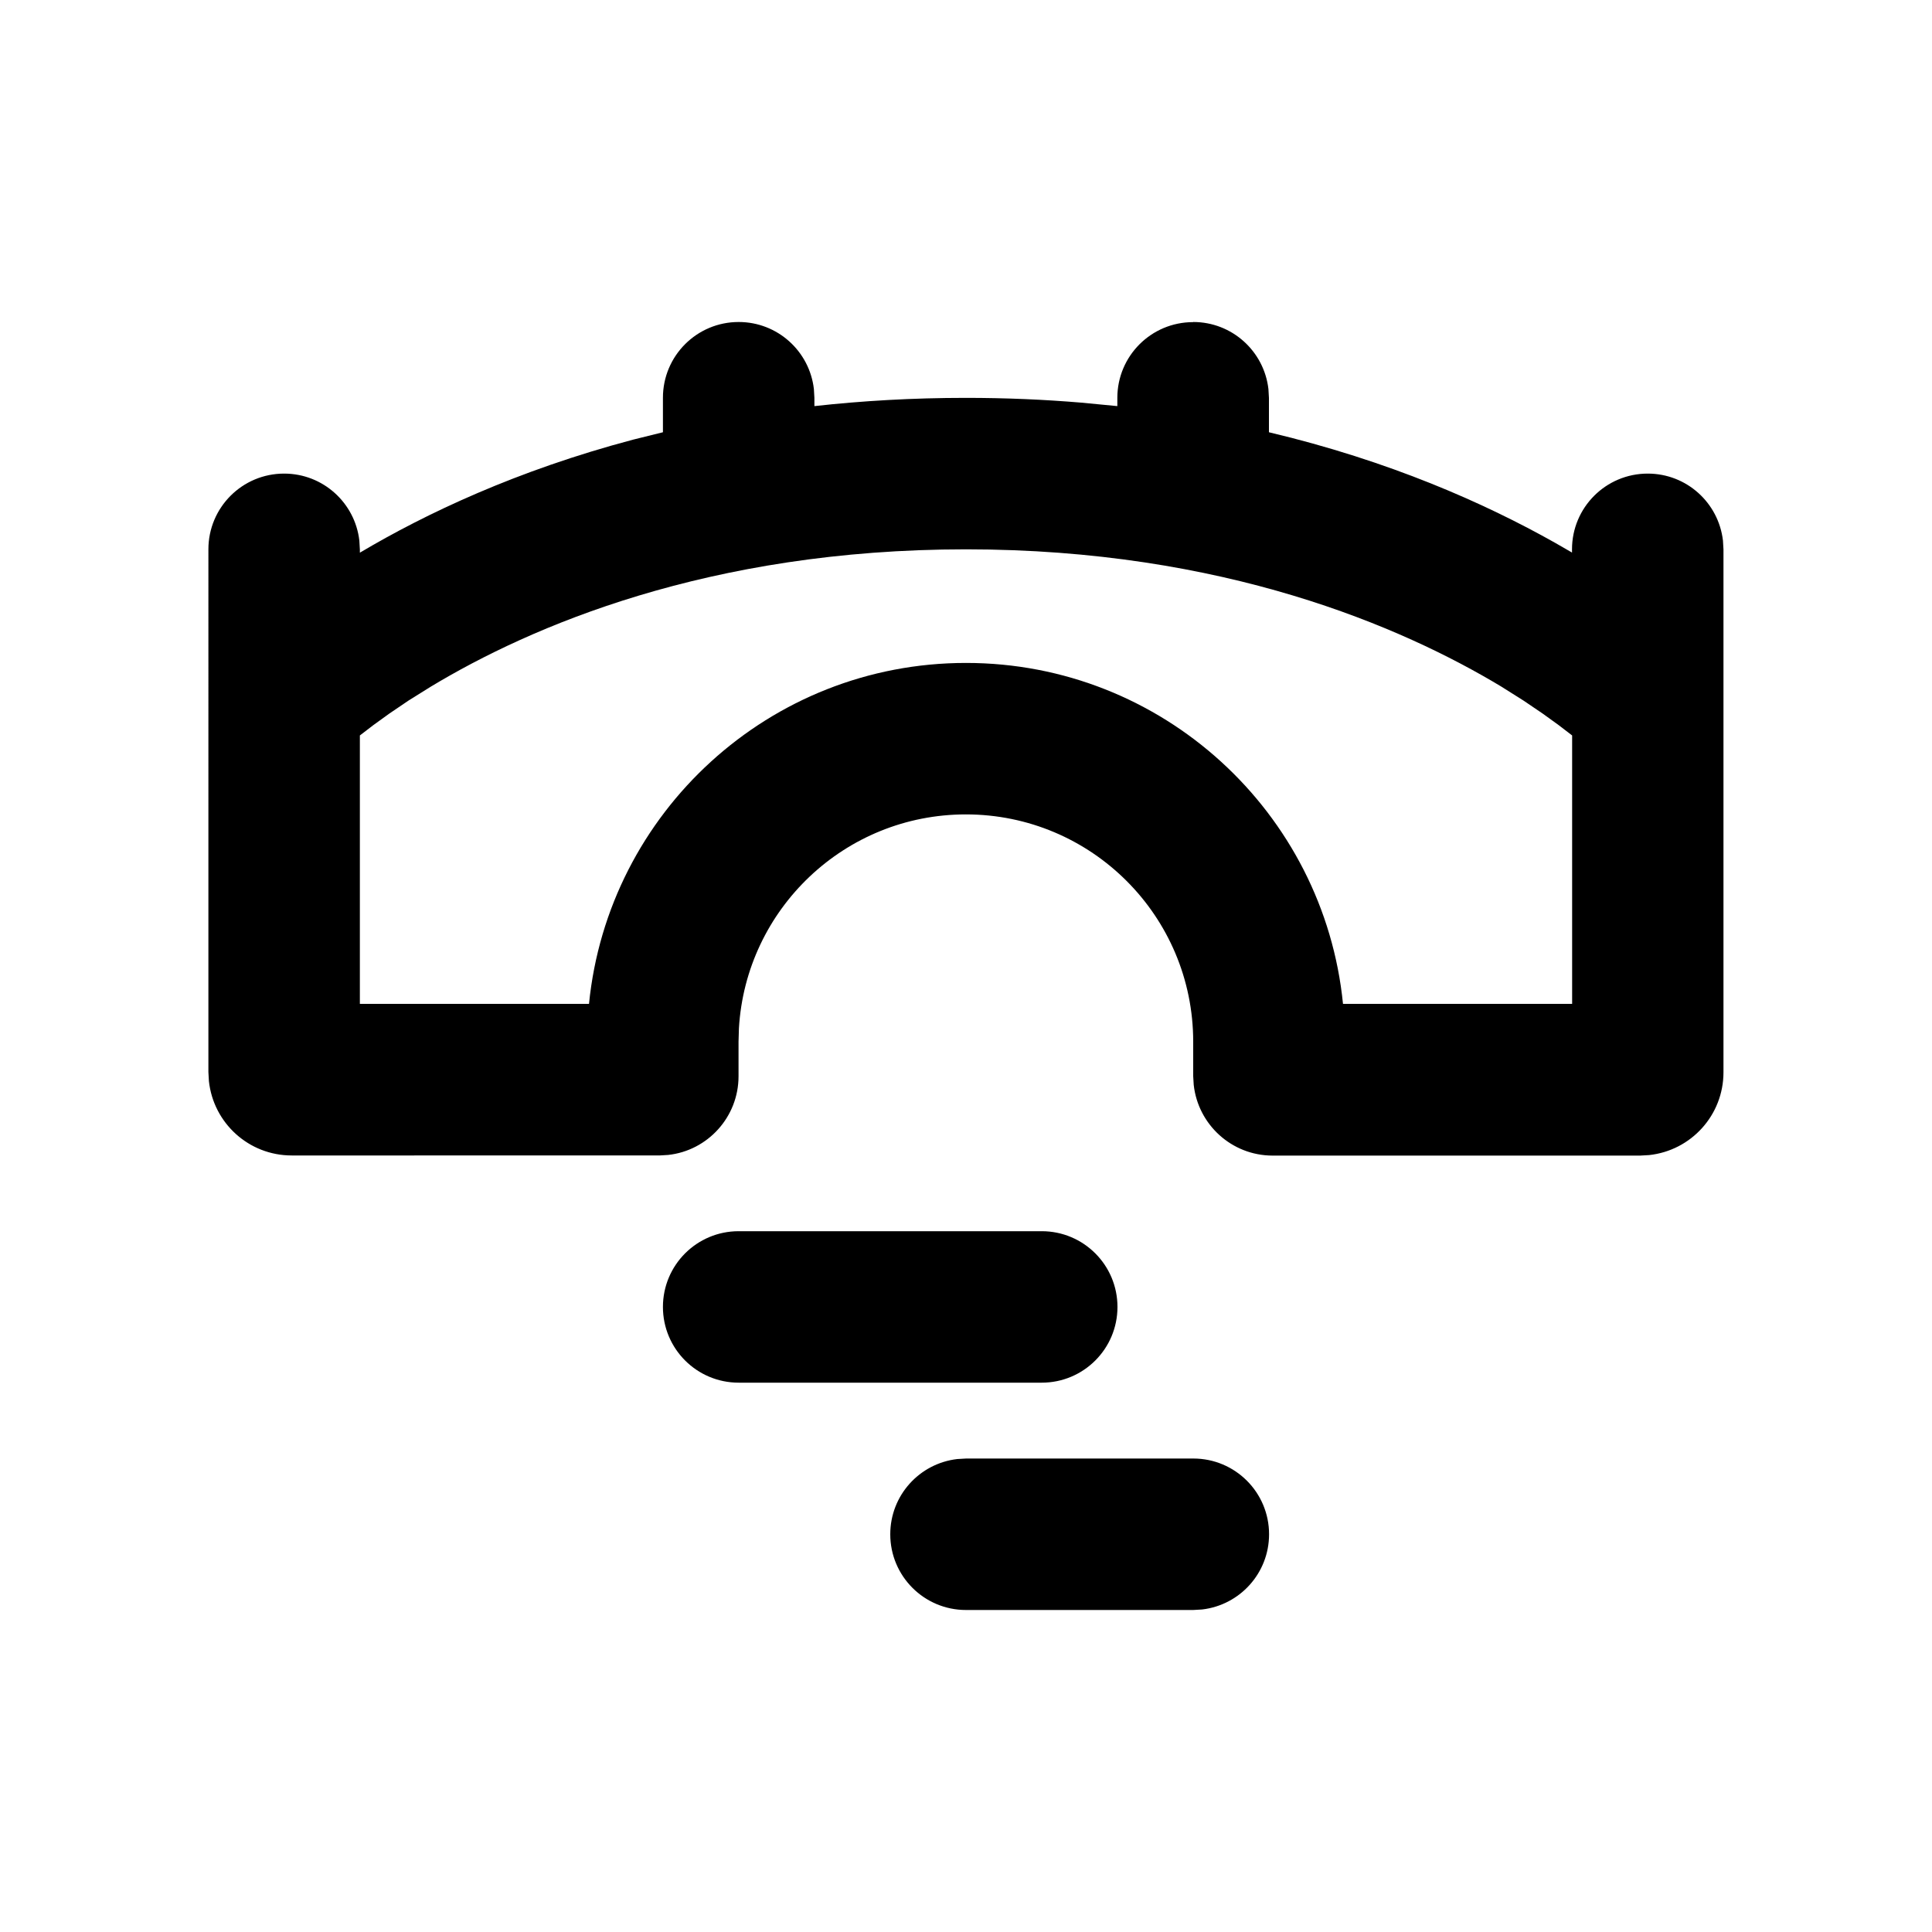 <?xml version="1.0" encoding="UTF-8" standalone="no"?>
<svg
   viewBox="0 0 15 15"
   height="15"
   width="15"
   version="1.1"
   id="svg8"
   sodipodi:docname="va-bridge.svg"
   inkscape:version="1.2.1 (9c6d41e410, 2022-07-14)"
   xmlns:inkscape="http://www.inkscape.org/namespaces/inkscape"
   xmlns:sodipodi="http://sodipodi.sourceforge.net/DTD/sodipodi-0.dtd"
   xmlns="http://www.w3.org/2000/svg"
   xmlns:svg="http://www.w3.org/2000/svg"
   xmlns:rdf="http://www.w3.org/1999/02/22-rdf-syntax-ns#"
   xmlns:cc="http://creativecommons.org/ns#"
   xmlns:dc="http://purl.org/dc/elements/1.1/">
  <defs
     id="defs12" />
  <sodipodi:namedview
     fit-margin-bottom="0"
     fit-margin-right="0"
     fit-margin-left="0"
     fit-margin-top="0"
     inkscape:pagecheckerboard="true"
     pagecolor="#ffffff"
     bordercolor="#666666"
     borderopacity="1"
     objecttolerance="10"
     gridtolerance="10"
     guidetolerance="10"
     inkscape:pageopacity="0"
     inkscape:pageshadow="2"
     inkscape:window-width="1920"
     inkscape:window-height="974"
     id="namedview10"
     showgrid="false"
     inkscape:zoom="21.641907"
     inkscape:cx="19.198862"
     inkscape:cy="6.7461706"
     inkscape:window-x="-11"
     inkscape:window-y="-11"
     inkscape:window-maximized="1"
     inkscape:current-layer="svg8"
     inkscape:document-rotation="0"
     inkscape:showpageshadow="2"
     inkscape:deskcolor="#d1d1d1" />
  <title
     id="title2">cross-11.svg</title>
  <path
     d="M 25,-0.609 V 19.391 H 5 V -0.609 Z m -9.505,19.382 -0.01,0.001 -0.059,0.03 -0.016,0.003 v 0 l -0.013,-0.003 -0.059,-0.03 c -0.008,-0.003 -0.016,-4.07e-4 -0.02,0.004 l -0.003,0.009 -0.014,0.356 0.004,0.017 0.009,0.01 0.086,0.062 0.012,0.003 v 0 l 0.01,-0.003 0.086,-0.062 0.011,-0.013 v 0 l 0.003,-0.014 -0.014,-0.356 c -0.002,-0.008 -0.007,-0.014 -0.013,-0.015 z m 0.221,-0.094 -0.012,0.002 -0.154,0.077 -0.008,0.009 v 0 l -0.002,0.009 0.015,0.358 0.004,0.011 v 0 l 0.007,0.006 0.167,0.077 c 0.01,0.003 0.019,-2.1e-4 0.024,-0.007 l 0.003,-0.012 -0.028,-0.512 c -0.002,-0.01 -0.009,-0.016 -0.016,-0.018 z m -0.596,0.002 c -0.008,-0.004 -0.017,-0.002 -0.023,0.004 l -0.005,0.012 -0.028,0.512 c -5.33e-4,0.01 0.006,0.017 0.014,0.019 l 0.013,-0.001 0.167,-0.077 0.008,-0.007 v 0 l 0.003,-0.01 0.015,-0.358 -0.003,-0.01 v 0 l -0.008,-0.007 z"
     id="MingCute"
     fill-rule="nonzero"
     style="fill:none;stroke:none;stroke-width:0.833;stroke-opacity:1" />
  <path
     d="m 9.265,11.324 c 0.325,0 0.588,0.263 0.588,0.588 0,0.302 -0.227,0.55 -0.52,0.584 l -0.069,0.004 H 7.5 c -0.325,0 -0.588,-0.263 -0.588,-0.588 0,-0.302 0.227,-0.55 0.52,-0.584 l 0.069,-0.004 z M 8.088,9.559 c 0.325,0 0.588,0.263 0.588,0.588 0,0.325 -0.263,0.588 -0.588,0.588 H 5.735 c -0.325,0 -0.588,-0.263 -0.588,-0.588 0,-0.325 0.263,-0.588 0.588,-0.588 z m 1.176,-7.059 c 0.302,0 0.55,0.227 0.584,0.52 l 0.004,0.069 V 3.356 c 0.936,0.222 1.676,0.551 2.221,0.858 l 0.132,0.076 v -0.025 c 0,-0.325 0.263,-0.588 0.588,-0.588 0.302,0 0.55,0.227 0.584,0.52 l 0.004,0.069 v 4.059 c 0,0.334 -0.252,0.608 -0.577,0.643 l -0.07,0.004 H 9.879 C 9.562,8.971 9.302,8.731 9.268,8.423 l -0.004,-0.067 V 8.088 c 0,-0.975 -0.79,-1.765 -1.765,-1.765 -0.94,0 -1.708,0.735 -1.762,1.661 l -0.003,0.104 v 0.268 c 0,0.317 -0.24,0.578 -0.547,0.611 l -0.067,0.004 H 2.265 c -0.334,0 -0.608,-0.252 -0.643,-0.577 l -0.004,-0.071 V 4.265 c 0,-0.325 0.263,-0.588 0.588,-0.588 0.302,0 0.55,0.227 0.584,0.52 l 0.004,0.069 v 0.025 C 3.306,3.987 4.014,3.652 4.917,3.413 L 5.147,3.356 V 3.088 c 0,-0.325 0.263,-0.588 0.588,-0.588 0.302,0 0.55,0.227 0.584,0.52 l 0.004,0.069 v 0.064 c 0.37,-0.041 0.762,-0.064 1.176,-0.064 0.311,0 0.609,0.013 0.895,0.037 l 0.281,0.027 v -0.064 c 0,-0.325 0.263,-0.588 0.588,-0.588 z M 7.5,4.265 c -2,0 -3.384,0.601 -4.155,1.066 L 3.172,5.439 v 0 L 3.023,5.54 v 0 L 2.897,5.631 v 0 L 2.794,5.71 v 0 2.084 h 1.779 c 0.148,-1.486 1.402,-2.647 2.927,-2.647 1.525,0 2.779,1.161 2.927,2.647 h 1.779 V 5.71 L 12.103,5.631 v 0 L 11.977,5.54 v 0 L 11.828,5.439 v 0 L 11.655,5.33 C 10.884,4.866 9.5,4.265 7.5,4.265 Z"
     id="形状"
     fill="#09244b"
     style="fill:#000000;fill-opacity:1;fill-rule:evenodd;stroke:none;stroke-width:0.588;stroke-opacity:1" />
</svg>
